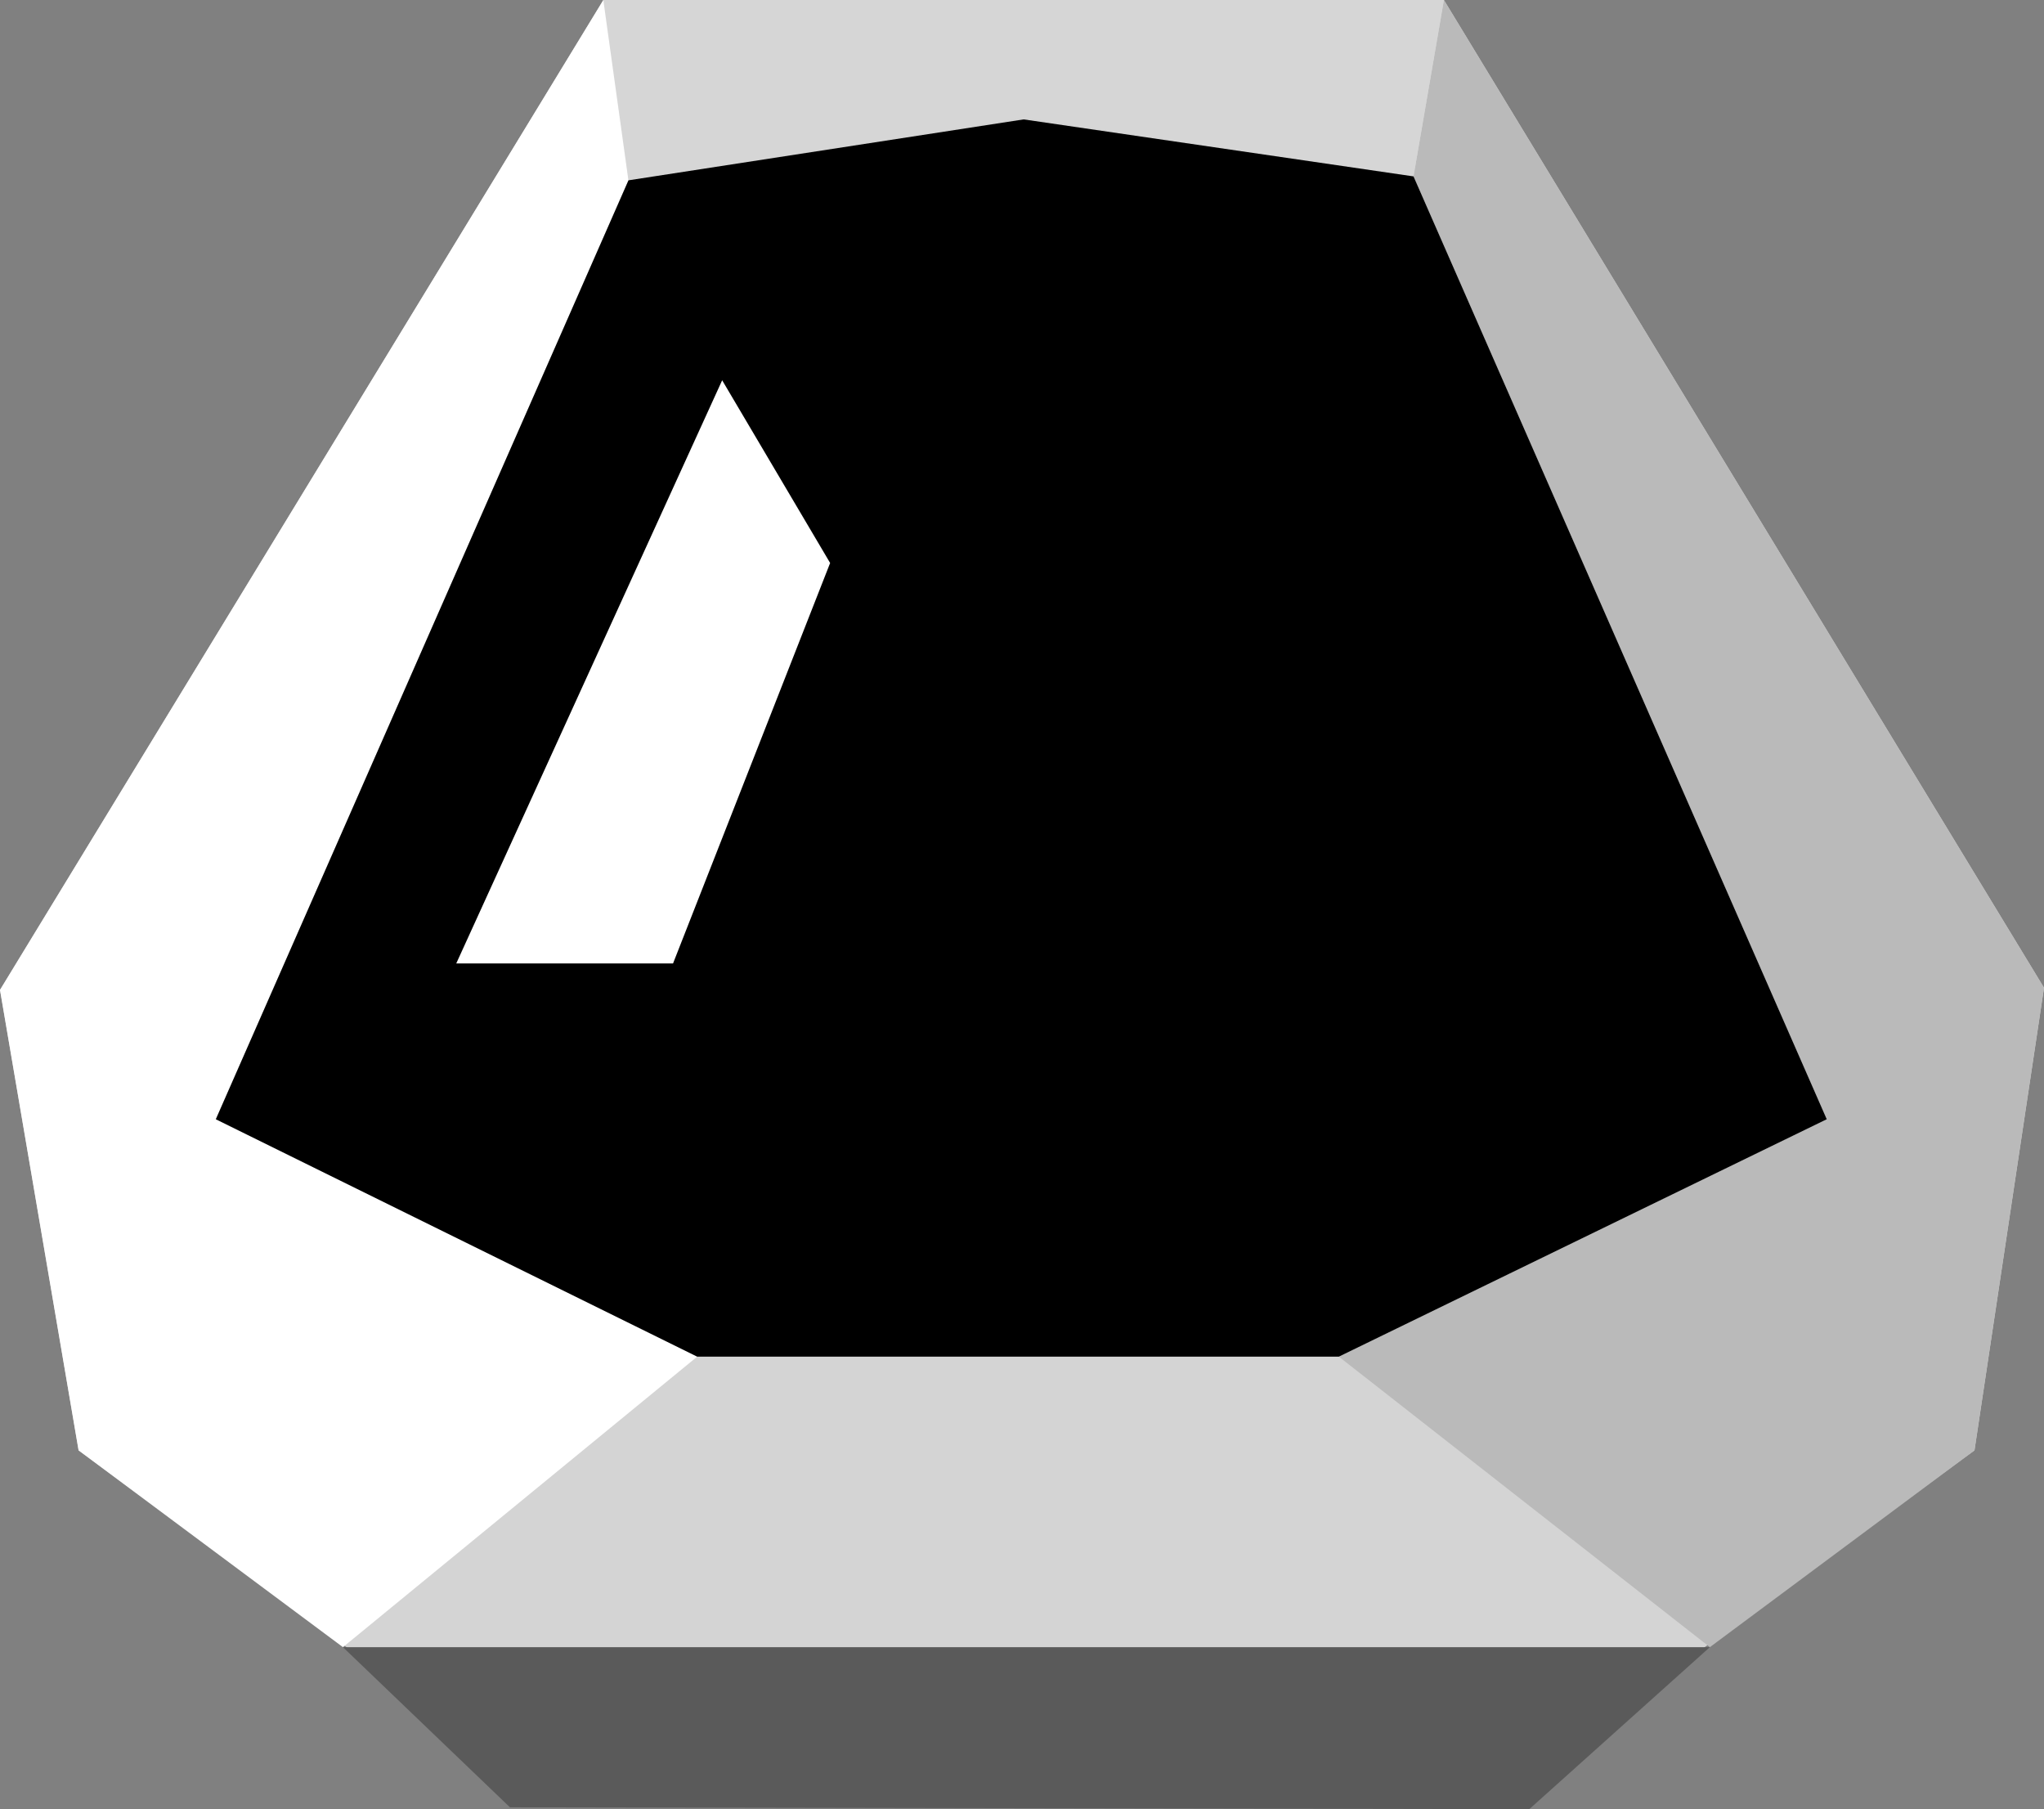 <svg width="100%" height="100%" version="1.1" 
  xmlns="http://www.w3.org/2000/svg" 
  xmlns:xlink="http://www.w3.org/1999/xlink" 
  xmlns:svgjs="http://svgjs.com/svgjs" 
style="stroke-linecap: round; stroke-linejoin: round; stroke-miterlimit: 20; background: rgba(21, 8, 35, 1);"
viewBox="16.354 43.813 38.527 34.091">
  <rect x="16.354" y="43.813" width="38.527" height="34.091" fill="#808080" stroke="none"/>
  <svg id="S-af-83f1e2" style="overflow: visible; pointer-events: all;">
    <polygon id="P-d2-496a9c" points="21.213,16.555 37.056,16.555 48.367,35.168 47.057,43.886 37.826,50.617 20.434,50.578 11.322,43.886 9.84,35.209" style="stroke: rgb(255, 255, 255); stroke-opacity: 1; stroke-width: 0; fill: rgb(212, 212, 212); fill-opacity: 1;" transform="matrix(1,0,0,1,6.514,27.258)"></polygon>
  </svg>
  <svg id="S-da-050d68" style="overflow: visible; pointer-events: all;">
    <polygon id="P-be-4415ab" points="30.068,57.183 55.833,57.183 52.429,60.236 33.216,60.201" style="stroke: rgb(255, 255, 255); stroke-opacity: 1; stroke-width: 0; fill: rgb(90, 90, 90); fill-opacity: 1;" transform="matrix(1,0,0,1,-7.25,17.669)"></polygon>
    <polygon id="P-26-07d7f2" points="25.716,35.032 17.927,17.265 18.5,13.941 29.811,32.554 28.5,41.272 23.513,44.98 16.52,39.506" style="stroke: rgb(255, 255, 255); stroke-opacity: 1; stroke-width: 0; fill: rgb(186, 186, 186); fill-opacity: 1;" transform="matrix(1,0,0,1,25.07,29.872)"></polygon>
    <polygon id="P-19-9ef588" points="35.658,10.177 51.502,10.177 50.929,13.5 43.581,12.391 36.131,13.574" style="stroke: rgb(255, 255, 255); stroke-opacity: 1; stroke-width: 0; fill: rgb(214, 214, 214); fill-opacity: 1;" transform="matrix(1,0,0,1,-7.932,33.637)"></polygon>
    <polygon id="P-ac-a5c911" points="29.645,39.308 20.571,34.835 28.349,17.141 27.876,13.744 16.504,32.397 17.985,41.074 22.968,44.782" style="stroke: rgb(255, 255, 255); stroke-opacity: 1; stroke-width: 0; fill: rgb(255, 255, 255); fill-opacity: 1;" transform="matrix(1,0,0,1,-0.15,30.07)"></polygon>
    <polygon id="P-49-746228" points="23.585,37.253 31.363,19.56 38.812,18.412 46.16,19.486 53.949,37.253 44.752,41.727 32.659,41.727" style="stroke: rgb(255, 255, 255); stroke-opacity: 1; stroke-width: 0; fill: rgb(0, 0, 0); fill-opacity: 1;" transform="matrix(1,0,0,1,-3.163,27.651)"></polygon>
    <polygon id="P-4f-7ba222" points="25.044,38.147 28.005,30.601 25.97,27.158 20.958,38.147" style="stroke: rgb(255, 255, 255); stroke-opacity: 1; stroke-width: 0; fill: rgb(255, 255, 255); fill-opacity: 1;" transform="matrix(1,0,0,1,3.996,23.821)"></polygon>
  </svg>
  <defs id="SvgjsDefs2693"></defs>
</svg>